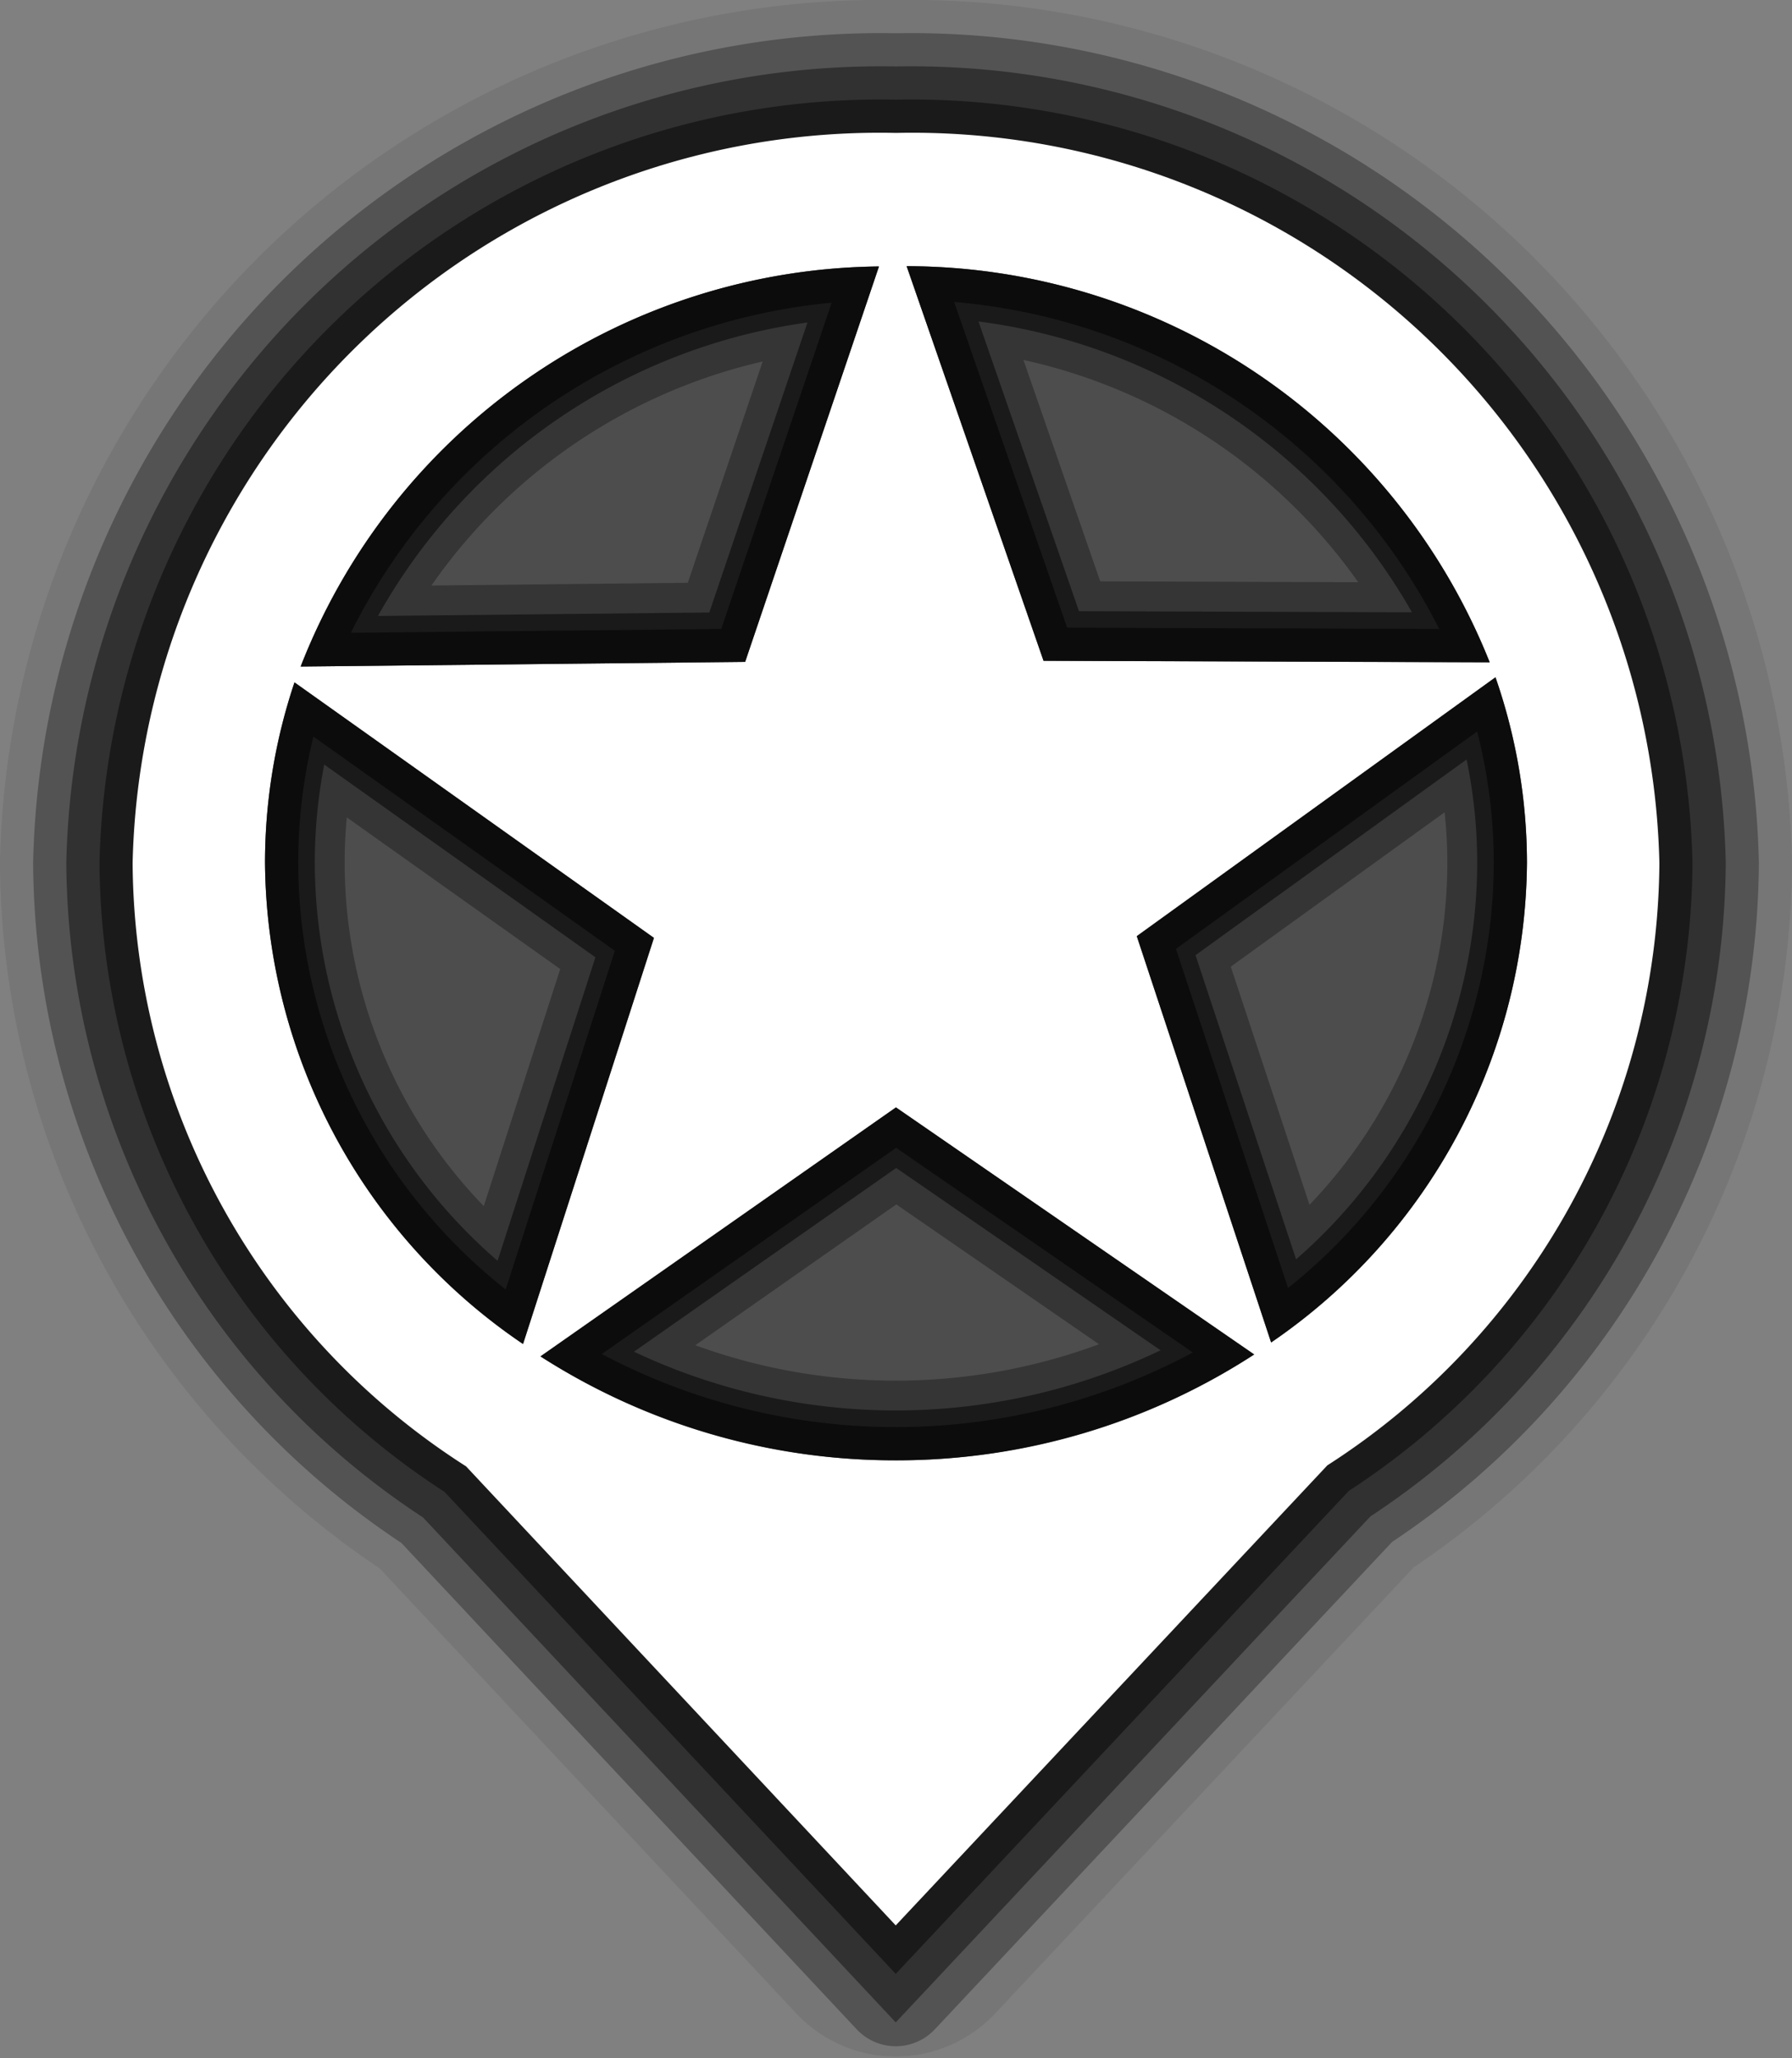 <svg xmlns="http://www.w3.org/2000/svg" width="27" height="31" viewBox="0 0 27 31">
  <rect x="0" y="0" width="27" height="31" fill="#808080" stroke="none"/>
  <defs>
    <style>
      .cls-1 {
        opacity: 0.08;
      }

      .cls-2 {
        opacity: 0.3;
      }

      .cls-3 {
        opacity: 0.41;
      }

      .cls-4 {
        opacity: 0.47;
      }

      .cls-5 {
        fill: #4d4d4d;
      }

      .cls-6 {
        opacity: 0.32;
      }

      .cls-7 {
        fill: #fff;
        fill-rule: evenodd;
      }

      .cls-8 {
        opacity: 0.51;
      }

      .cls-9 {
        opacity: 0.55;
      }
    </style>
  </defs>
  <g id="Layer_5" data-name="Layer 5">
    <path class="cls-1" d="M13.5.001A13.272,13.272,0,0,0-.001,12.999,12.879,12.879,0,0,0,5.72,23.621l6.276,6.702a2.055,2.055,0,0,0,2.998.002l6.307-6.72A12.878,12.878,0,0,0,27.001,12.999,13.272,13.272,0,0,0,13.5.001ZM13.5,22.5A9.76,9.76,0,0,1,3.5,13a9.76,9.76,0,0,1,10-9.5,9.76,9.76,0,0,1,10,9.5A9.76,9.76,0,0,1,13.5,22.5Z"/>
    <path class="cls-2" d="M13.5.501A12.772,12.772,0,0,0,.499,12.999,12.375,12.375,0,0,0,6.047,23.238l6.86,7.325a.807.807,0,0,0,1.178.001l6.89-7.341A12.375,12.375,0,0,0,26.501,12.999,12.772,12.772,0,0,0,13.5.501ZM13.5,22.5A9.76,9.76,0,0,1,3.5,13a9.76,9.76,0,0,1,10-9.5,9.76,9.76,0,0,1,10,9.5A9.76,9.76,0,0,1,13.5,22.5Z"/>
    <path class="cls-3" d="M13.5,1.001A12.271,12.271,0,0,0,.999,12.999a11.871,11.871,0,0,0,5.374,9.855l7.123,7.606,7.153-7.622a11.872,11.872,0,0,0,5.353-9.84A12.271,12.271,0,0,0,13.5,1.001ZM13.5,22.5A9.76,9.76,0,0,1,3.5,13a9.76,9.76,0,0,1,10-9.5,9.76,9.76,0,0,1,10,9.5A9.76,9.76,0,0,1,13.5,22.5Z"/>
    <path class="cls-4" d="M13.5,1.501A11.771,11.771,0,0,0,1.499,12.999a11.369,11.369,0,0,0,5.199,9.471l6.798,7.259,6.827-7.275A11.369,11.369,0,0,0,25.501,12.999,11.771,11.771,0,0,0,13.5,1.501ZM13.5,22.5A9.76,9.76,0,0,1,3.5,13a9.76,9.76,0,0,1,10-9.5,9.76,9.76,0,0,1,10,9.5A9.76,9.76,0,0,1,13.5,22.5Z"/>
    <ellipse class="cls-5" cx="13.5" cy="13" rx="10" ry="9.5"/>
  </g>
  <g id="Layer_3" data-name="Layer 3">
    <g class="cls-6">
      <path d="M15.42,5.421A8.377,8.377,0,0,1,20.465,8.769l-3.888-.013L15.42,5.421m-3.928.022L10.363,8.778,6.5,8.819a8.368,8.368,0,0,1,4.992-3.375m10.274,6.79a7.204,7.204,0,0,1,.041.764,7.44,7.44,0,0,1-2.077,5.148l-1.186-3.587,3.222-2.325m-16.54.077,3.215,2.284L7.289,18.166a7.438,7.438,0,0,1-2.096-5.169q0-.345.032-.687m8.28,5.83,3.054,2.106a8.821,8.821,0,0,1-6.083.015l3.028-2.121m.155-14.131L15.723,9.953l6.722.023a9.471,9.471,0,0,0-8.785-5.967Zm-.417.005a9.46,9.46,0,0,0-8.713,6.026l6.697-.07L13.243,4.013ZM22.532,10.201l-5.404,3.899,2.024,6.119a8.829,8.829,0,0,0,3.855-7.222,8.538,8.538,0,0,0-.474-2.797Zm-18.095.078a8.545,8.545,0,0,0-.444,2.719,8.832,8.832,0,0,0,3.888,7.245L9.853,14.126,4.437,10.278Zm9.062,6.4L8.144,20.429a9.939,9.939,0,0,0,10.753-.029l-5.397-3.721Z"/>
    </g>
    <path class="cls-7" d="M19.999,22.07l-6.503,6.929L7.022,22.085a10.86,10.86,0,0,1-5.024-9.086A11.258,11.258,0,0,1,13.5,2.002a11.258,11.258,0,0,1,11.502,10.998A10.858,10.858,0,0,1,19.999,22.07Zm3.007-9.072a8.538,8.538,0,0,0-.474-2.797l-5.404,3.899,2.024,6.119A8.829,8.829,0,0,0,23.006,12.997Zm-9.507,8.996a9.834,9.834,0,0,0,5.397-1.594l-5.397-3.721-5.356,3.75A9.839,9.839,0,0,0,13.5,21.994Zm-5.619-1.752,1.972-6.117-5.415-3.848a8.545,8.545,0,0,0-.444,2.719A8.832,8.832,0,0,0,7.88,20.242ZM4.53,10.039l6.697-.07,2.017-5.956A9.46,9.46,0,0,0,4.53,10.039Zm9.13-6.031,2.063,5.944,6.722.022A9.471,9.471,0,0,0,13.66,4.009Z"/>
    <g class="cls-8">
      <path d="M14.743,4.842a8.805,8.805,0,0,1,6.531,4.38L16.257,9.205l-1.514-4.363m-2.577.015-1.479,4.368L5.695,9.277a8.796,8.796,0,0,1,6.471-4.42m9.931,6.582a7.699,7.699,0,0,1,.16,1.558,7.937,7.937,0,0,1-2.729,5.97l-1.515-4.581,4.084-2.947m-17.211.077,4.085,2.902-1.474,4.571A7.934,7.934,0,0,1,4.743,12.997a7.778,7.778,0,0,1,.142-1.481m8.618,6.075,3.983,2.746a9.234,9.234,0,0,1-7.934.021l3.951-2.767m.157-13.583L15.723,9.953l6.722.023a9.471,9.471,0,0,0-8.785-5.967Zm-.417.005a9.46,9.46,0,0,0-8.713,6.026l6.697-.07L13.243,4.013ZM22.532,10.201l-5.404,3.899,2.024,6.119a8.829,8.829,0,0,0,3.855-7.222,8.538,8.538,0,0,0-.474-2.797Zm-18.095.078a8.545,8.545,0,0,0-.444,2.719,8.832,8.832,0,0,0,3.888,7.245L9.853,14.126,4.437,10.278Zm9.062,6.4L8.144,20.429a9.939,9.939,0,0,0,10.753-.029l-5.397-3.721Z"/>
    </g>
    <g class="cls-9">
      <path d="M8.144,20.429a9.939,9.939,0,0,0,10.753-.029l-5.397-3.721Zm9.828-.059A9.467,9.467,0,0,1,9.067,20.393l4.435-3.106Z"/>
      <path d="M22.532,10.201l-5.404,3.899,2.024,6.119a8.829,8.829,0,0,0,3.855-7.222A8.538,8.538,0,0,0,22.532,10.201Zm-3.125,9.198-1.689-5.108,4.538-3.274a7.983,7.983,0,0,1,.251,1.981A8.214,8.214,0,0,1,19.407,19.399Z"/>
      <path d="M22.445,9.976a9.471,9.471,0,0,0-8.785-5.967L15.723,9.953Zm-.76-.503-5.606-.019L14.376,4.548A9.043,9.043,0,0,1,21.685,9.473Z"/>
      <path d="M4.437,10.278a8.545,8.545,0,0,0-.444,2.719,8.832,8.832,0,0,0,3.888,7.245L9.853,14.126Zm3.182,9.143A8.212,8.212,0,0,1,4.493,12.997a8.031,8.031,0,0,1,.229-1.904l4.542,3.227Z"/>
      <path d="M13.243,4.013a9.46,9.46,0,0,0-8.713,6.026l6.697-.07ZM5.286,9.531a9.034,9.034,0,0,1,7.245-4.972L10.867,9.473Z"/>
    </g>
  </g>
</svg>
